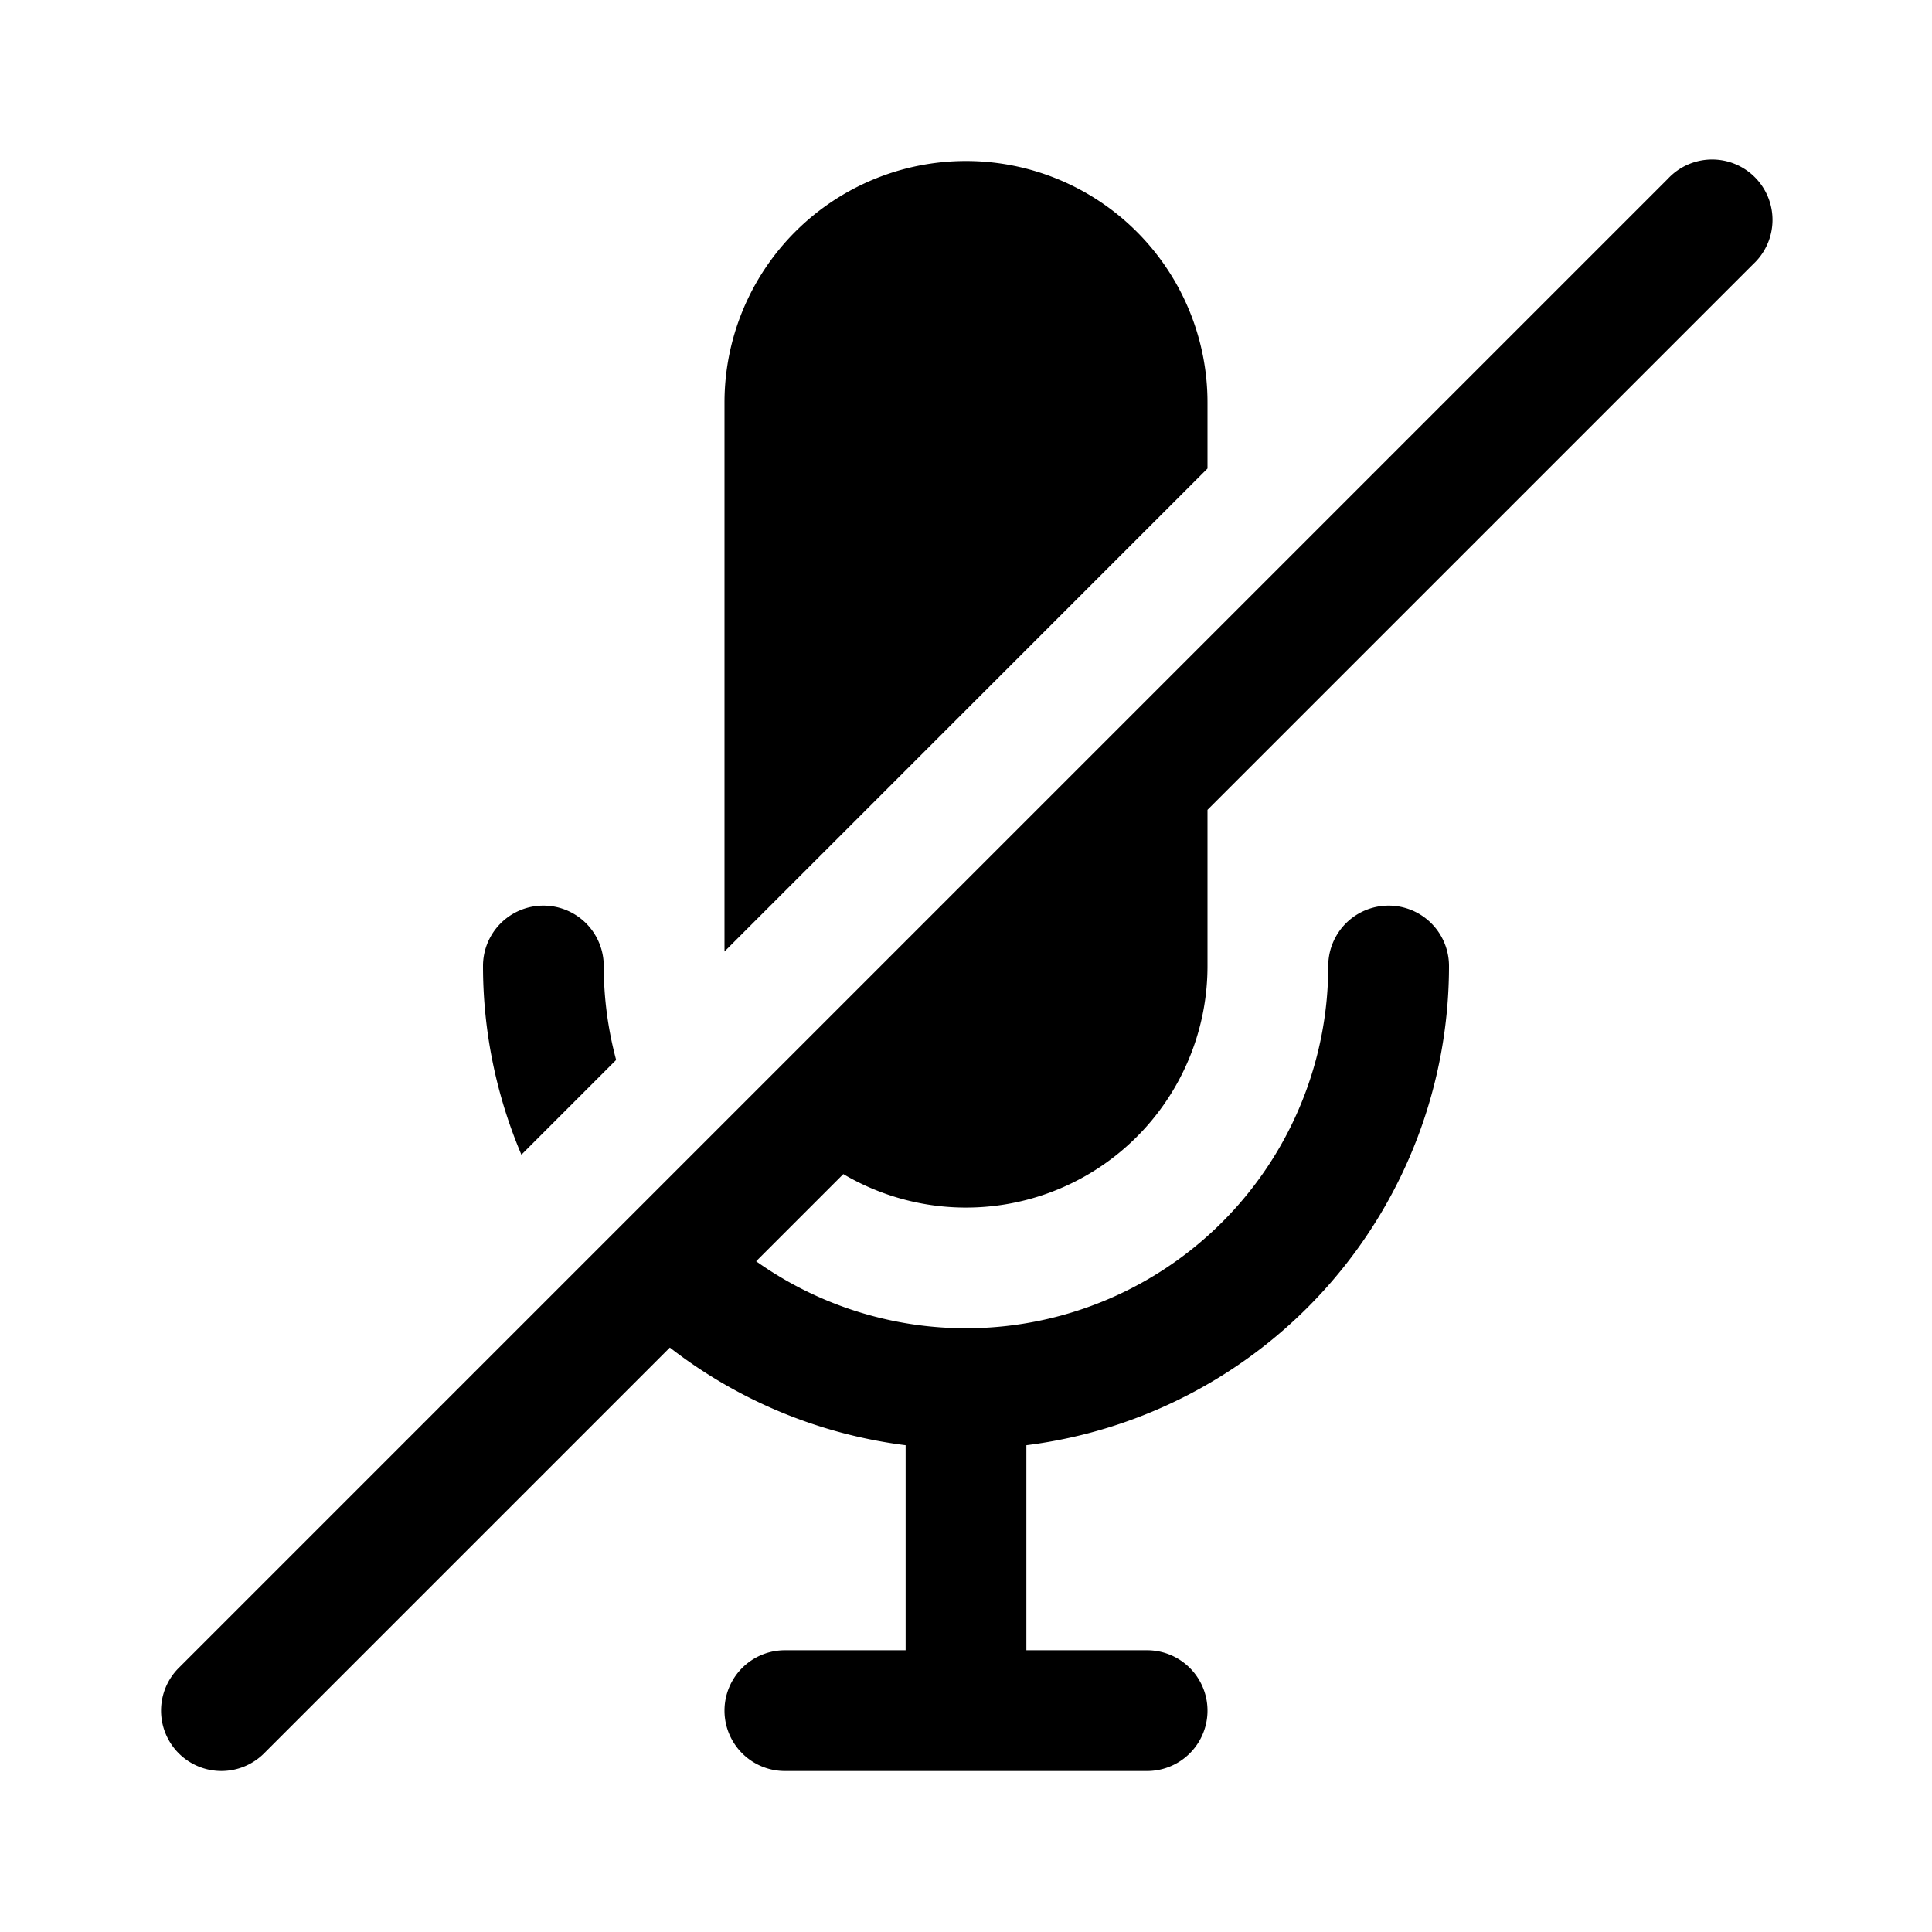 <svg xmlns="http://www.w3.org/2000/svg" width="24" height="24" fill="currentColor" viewBox="0 0 24 24">
  <path d="M2.22 21.78a.75.75 0 0 1 0-1.06l18.5-18.5a.75.75 0 1 1 1.06 1.06L15 10.06V12a3 3 0 0 1-4.524 2.585l-1.083 1.083A4.5 4.5 0 0 0 16.5 12a.75.75 0 0 1 1.5 0 6 6 0 0 1-5.25 5.953V20.5h1.5a.75.75 0 0 1 0 1.5h-4.5a.75.75 0 0 1 0-1.5h1.5v-2.547a6.001 6.001 0 0 1-2.929-1.213l-5.04 5.04a.75.75 0 0 1-1.061 0Zm4.257-7.436 1.177-1.177A4.5 4.5 0 0 1 7.5 12 .75.75 0 0 0 6 12a6 6 0 0 0 .477 2.344ZM9 5v6.82l6-6V5a3 3 0 1 0-6 0Z"/>
</svg>
